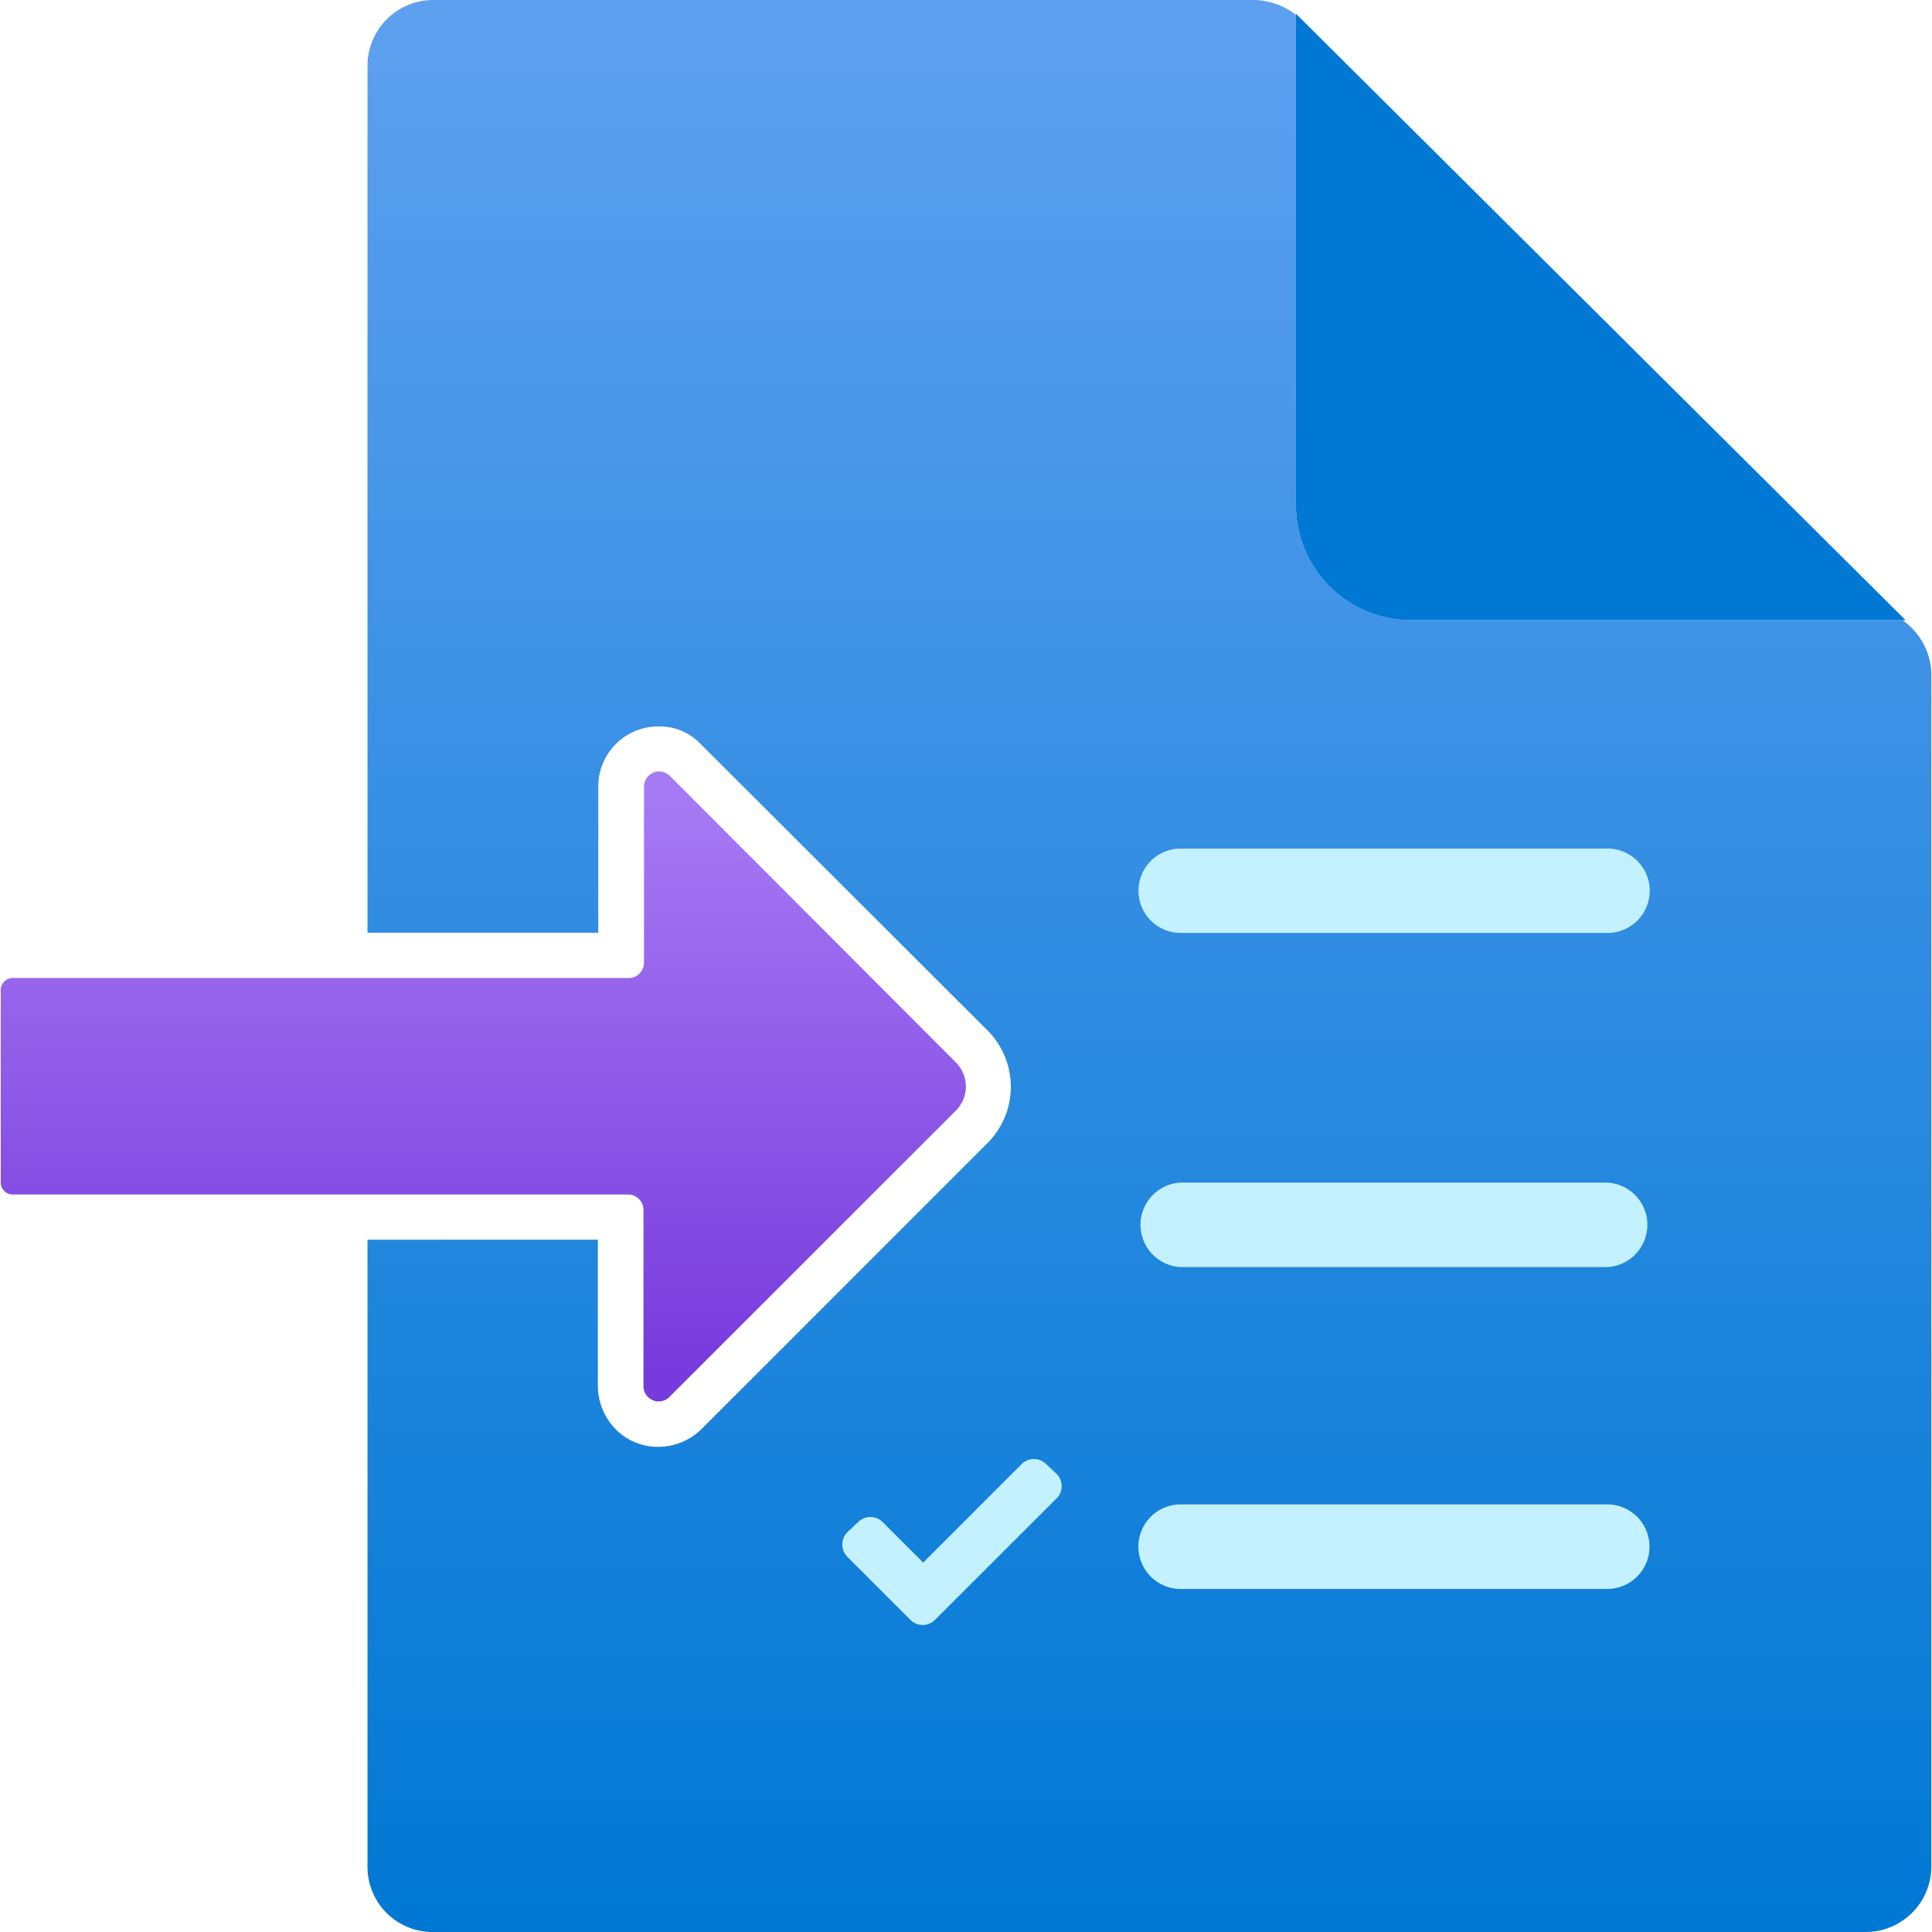 <svg xmlns="http://www.w3.org/2000/svg" width="18" height="18" viewBox="0 0 18 18">
  <defs>
    <linearGradient id="a7e2c7f3-2dc6-4e01-a8d6-4bee9d6b8df8" x1="-43.291" y1="737.518" x2="-43.291" y2="755.518" gradientTransform="matrix(1, 0, 0, -1, 54, 755.516)" gradientUnits="userSpaceOnUse">
      <stop offset="0" stop-color="#0078d4"/>
      <stop offset="1" stop-color="#5ea0ef"/>
    </linearGradient>
    <linearGradient id="fd7d920a-1a13-457e-8f49-b982fc61183a" x1="4.504" y1="7.38" x2="4.504" y2="12.79" gradientUnits="userSpaceOnUse">
      <stop offset="0" stop-color="#a67af4"/>
      <stop offset="1" stop-color="#773adc"/>
    </linearGradient>
  </defs>
  <g id="a13eda03-2da3-4a83-89d4-908aa069a5fe">
    <g>
      <g id="a8518b57-5c52-4493-9473-883a67f329ac">
        <g>
          <path d="M17.724,5.778h-4.58a1.071,1.071,0,0,1-1.07-1.07V.138A.67.67,0,0,0,11.7,0H4.044a.613.613,0,0,0-.62.6v8.09h2.15V7.328a.559.559,0,0,1,.56-.56.528.528,0,0,1,.4.17L9.2,9.6a.742.742,0,0,1,0,1.05l-2.67,2.67a.576.576,0,0,1-.4.16.552.552,0,0,1-.39-.16.583.583,0,0,1-.17-.41v-1.36H3.424v5.84a.606.606,0,0,0,.61.61h13.34a.612.612,0,0,0,.62-.6V6.288A.625.625,0,0,0,17.724,5.778Z" fill="url(#a7e2c7f3-2dc6-4e01-a8d6-4bee9d6b8df8)"/>
          <path d="M17.754,5.778h-4.61a1.071,1.071,0,0,1-1.07-1.07V.128Z" fill="#0078d4"/>
        </g>
      </g>
      <path d="M14.977,14.016H11a.394.394,0,0,0,0,.788h3.974a.394.394,0,0,0,0-.788Zm-5.13-.281v0l-.1-.094a.162.162,0,0,0-.229,0l-.917.917-.377-.377a.162.162,0,0,0-.229,0l-.1.094a.164.164,0,0,0,0,.23l.587.587a.161.161,0,0,0,.229,0l1.128-1.127A.161.161,0,0,0,9.847,13.735Zm5.13-2.717H11a.394.394,0,0,0,0,.787h3.974a.394.394,0,0,0,0-.787Zm0-3.112H11a.393.393,0,0,0-.393.392v0A.393.393,0,0,0,11,8.692h3.974A.393.393,0,0,0,15.37,8.3v0A.393.393,0,0,0,14.977,7.906Z" fill="#c3f1ff"/>
      <path d="M8.907,10.346l-2.67,2.669a.141.141,0,0,1-.2,0,.134.134,0,0,1-.042-.1V11.272a.143.143,0,0,0-.142-.143H.121a.112.112,0,0,1-.114-.11V9.229a.112.112,0,0,1,.107-.117H5.853A.143.143,0,0,0,6,8.97V7.328a.143.143,0,0,1,.142-.141.15.15,0,0,1,.1.043L8.907,9.9A.317.317,0,0,1,8.907,10.346Z" fill="url(#fd7d920a-1a13-457e-8f49-b982fc61183a)"/>
    </g>
  </g>
</svg>
